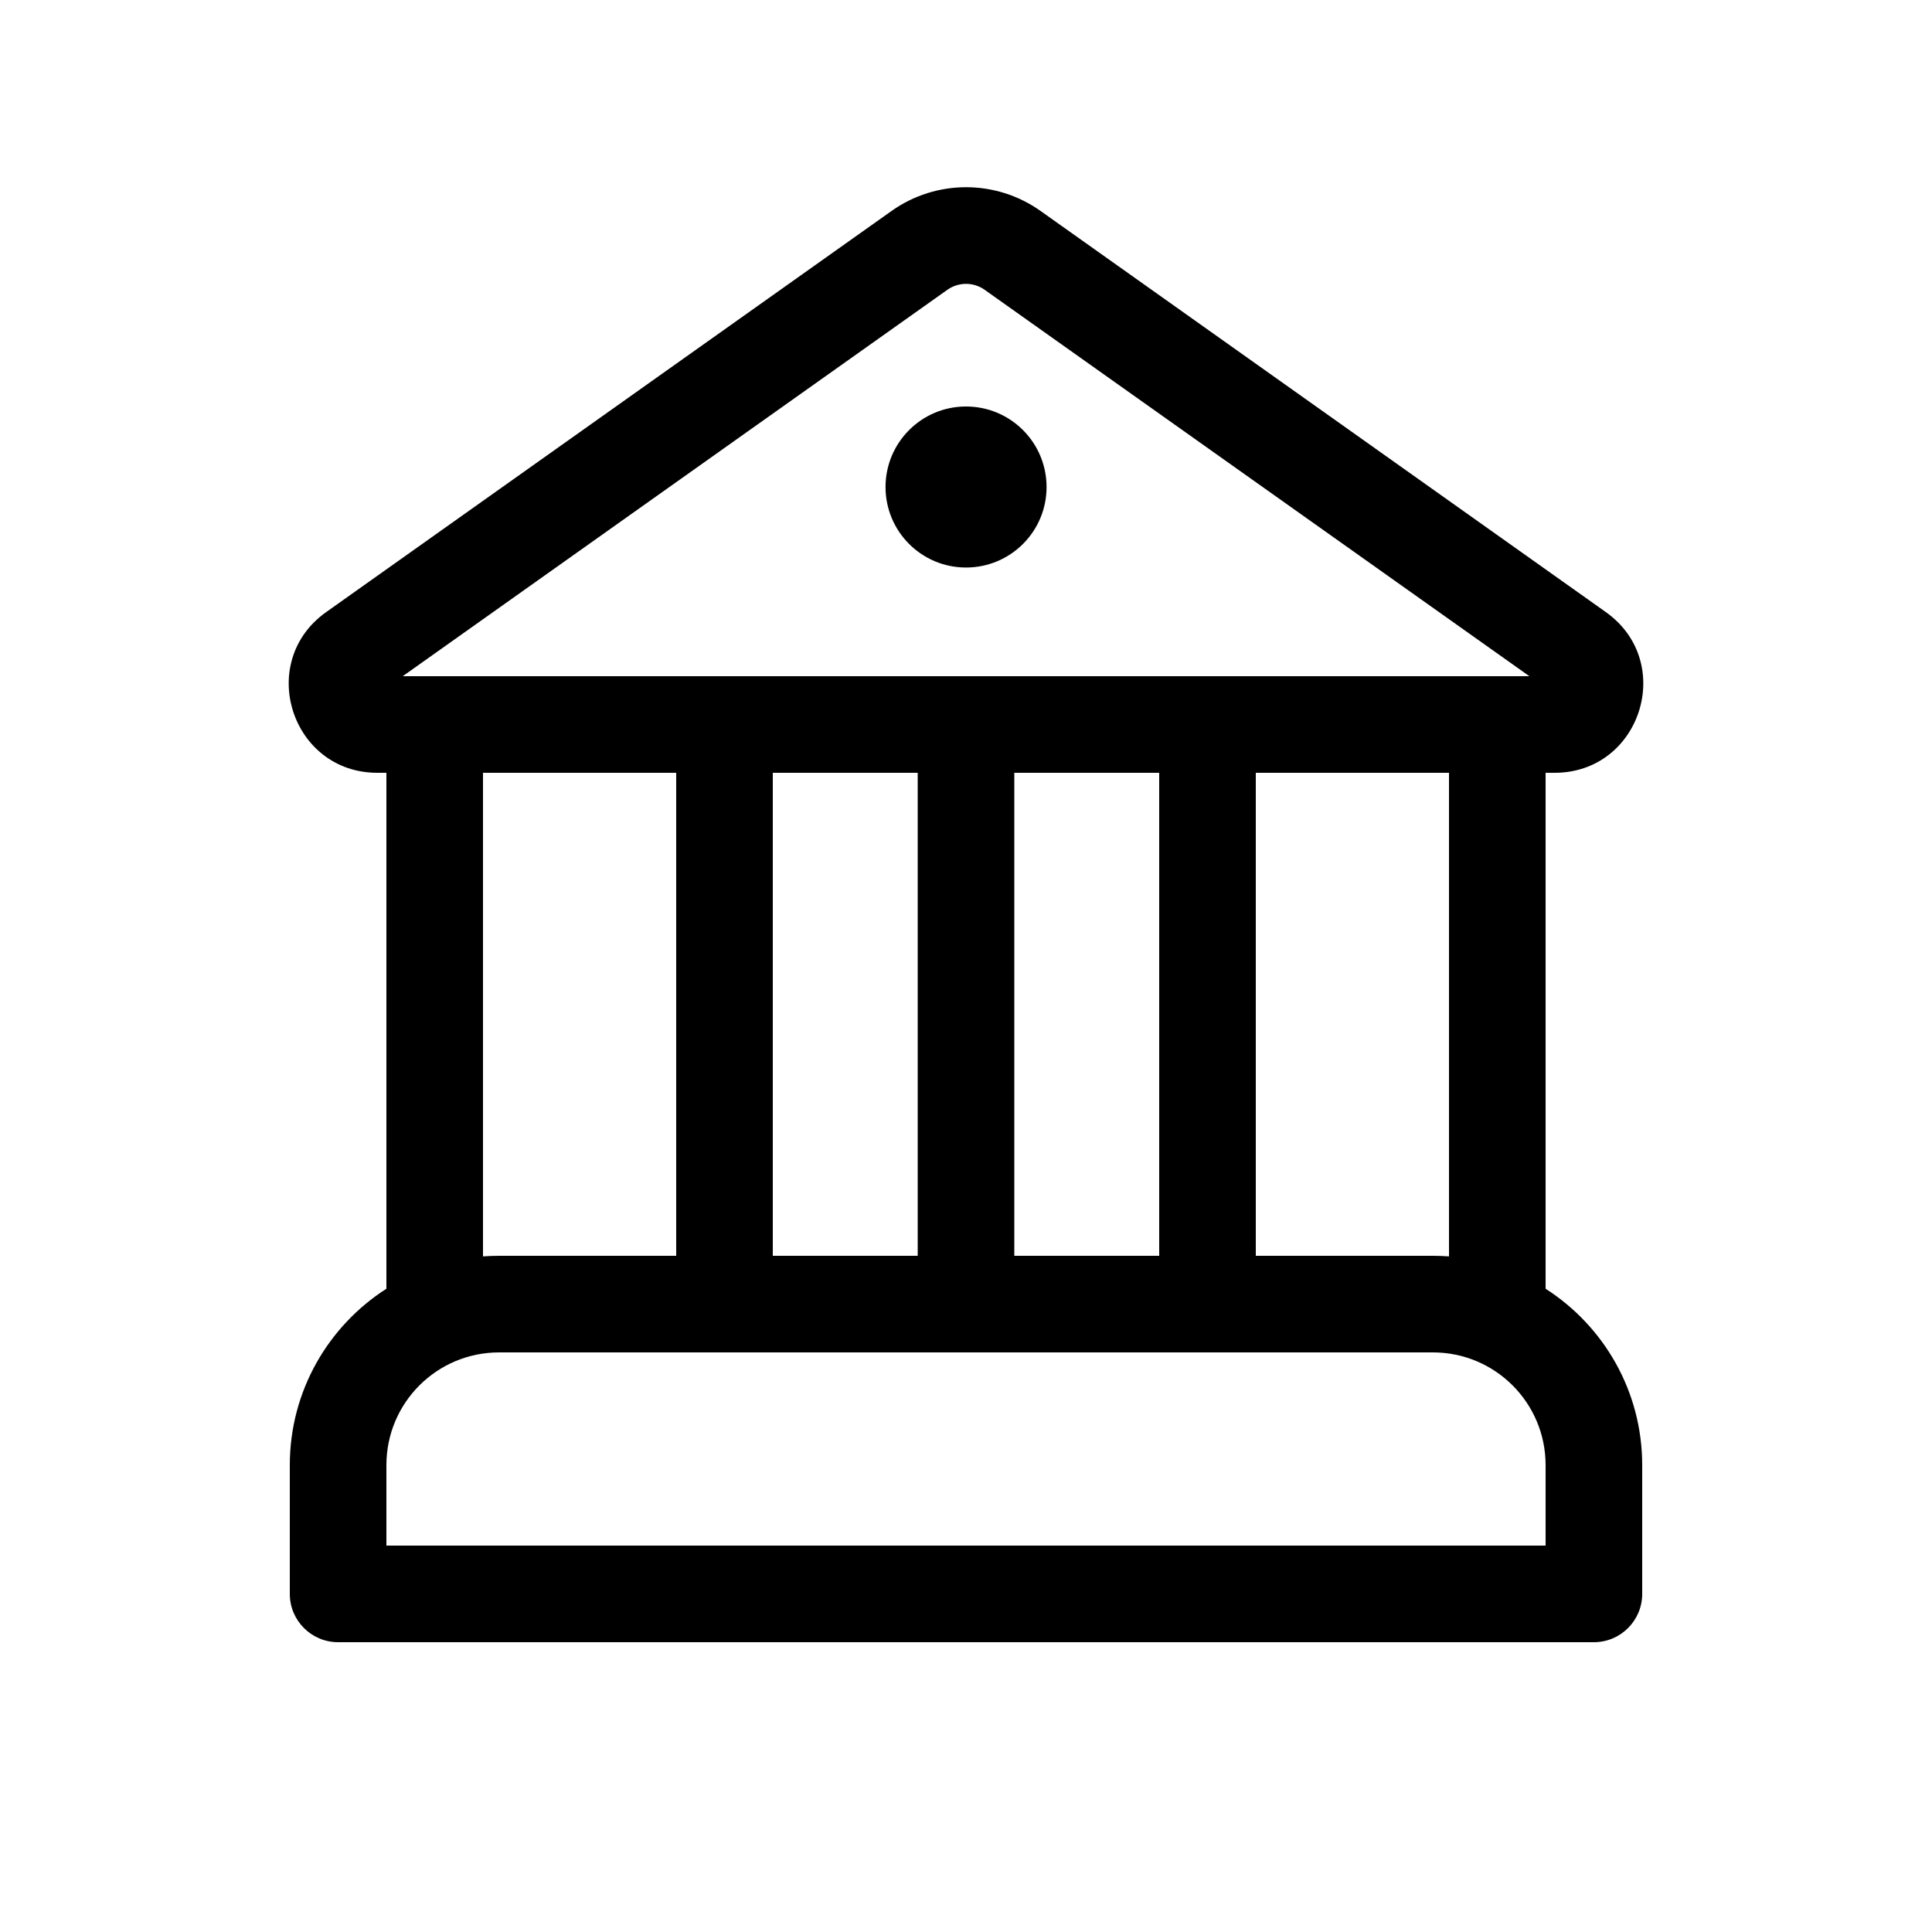 <svg viewBox="0 0 20 20" fill="none" xmlns="http://www.w3.org/2000/svg">
  <path d="M10 5.875C10.461 5.875 10.834 5.502 10.834 5.042C10.834 4.581 10.461 4.208 10 4.208C9.54 4.208 9.167 4.581 9.167 5.042C9.167 5.502 9.54 5.875 10 5.875Z" fill="currentColor" />
  <path d="M16 13.341V8H16.093C16.986 8 17.352 6.853 16.623 6.336L10.772 2.184C10.31 1.856 9.691 1.856 9.229 2.184L3.377 6.336C2.648 6.853 3.014 8 3.907 8H4V13.341C3.399 13.726 3 14.4 3 15.167V16.5C3 16.776 3.224 17 3.5 17H16.5C16.776 17 17 16.776 17 16.5V15.167C17 14.4 16.601 13.726 16 13.341ZM9.807 3C9.923 2.918 10.078 2.918 10.193 3L15.832 7H12.502L12.5 7L12.498 7H4.169L9.807 3ZM15 8V13.006C14.945 13.002 14.889 13 14.833 13H13L13 8H15ZM5 13.006V8H7L7 13H5.167C5.111 13 5.055 13.002 5 13.006ZM5.167 14H14.833C15.478 14 16 14.522 16 15.167V16H4V15.167C4 14.522 4.522 14 5.167 14ZM9.5 13H8L8 8H9.5L9.5 13ZM10.5 13L10.5 8H12L12 13H10.5Z" fill="currentColor" />
</svg>
